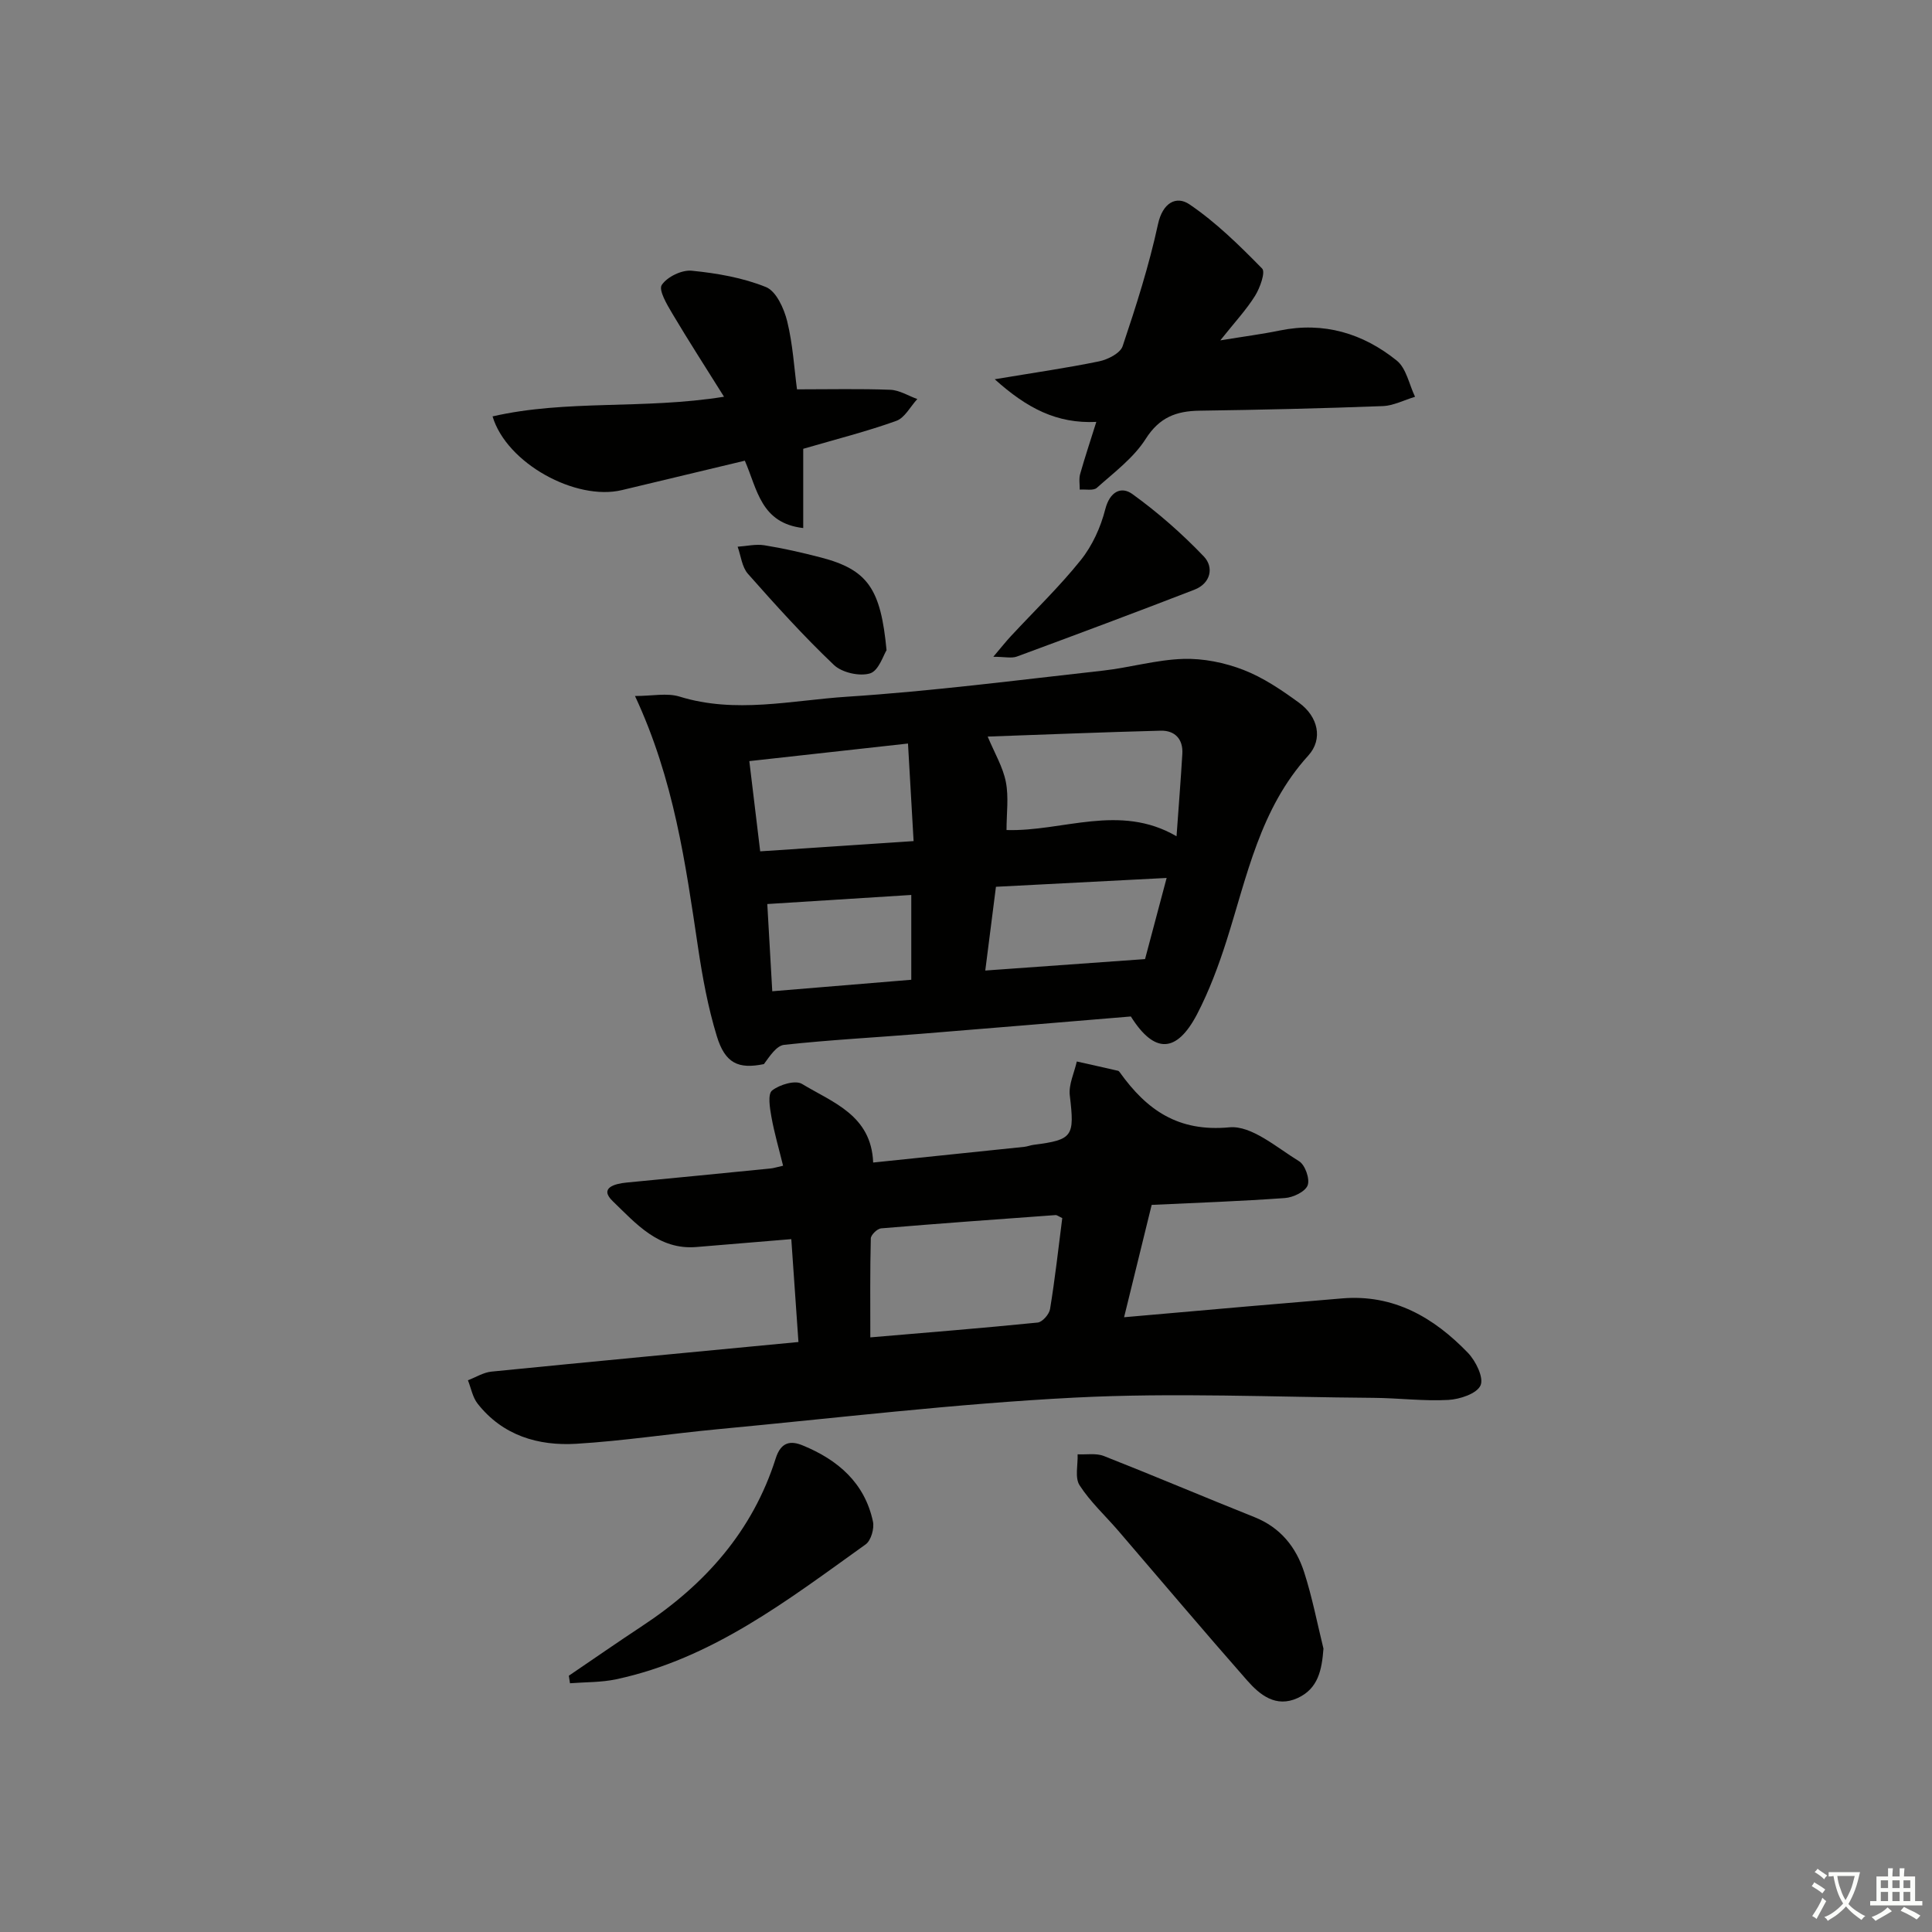 <svg enable-background="new 0 0 400 400" viewBox="0 0 400 400" xmlns="http://www.w3.org/2000/svg"><rect x="0" y="0" width="400" height="400" fill="#808080" stroke="none"/><path d="m377.9 391.2c-.2.3-.4.5-.6.8-.7-.6-1.4-1-2.2-1.5.2-.3.4-.5.5-.8.6.4 1.4.8 2.3 1.5zm-1.8 6.1c-.2-.2-.5-.4-.9-.6.4-.6.8-1.2 1.2-1.9s.7-1.3.9-1.9c.3.3.5.5.8.7-.7 1.3-1.4 2.6-2 3.7zm2.2-9c-.3.3-.5.5-.6.8-.6-.6-1.3-1.1-2-1.5.3-.3.5-.5.6-.7.6.5 1.3.9 2 1.4zm.3.2v-.9h2 4.5c-.3 1.3-.6 2.5-1 3.6s-.9 2.1-1.4 3c.4.5 1 1 1.6 1.4s1.2.8 1.9 1.1c-.3.2-.5.4-.8.8-.4-.3-1-.7-1.6-1.2s-1.2-1.1-1.6-1.6c-.5.6-1.1 1.1-1.7 1.6s-1.4.9-2.1 1.4c-.1-.3-.3-.5-.7-.8.6-.2 1.2-.5 1.9-1s1.4-1.1 2-1.8c-.5-.8-.9-1.6-1.2-2.5s-.6-2-.8-3.2c-.4.1-.7.1-1 .1zm2.5 2.7c.3 1 .7 1.7 1 2.2.3-.5.6-1.1 1-2s.6-1.9.9-3h-3.2-.4c.1.9.3 1.8.7 2.8z" fill="#fbfcfa"/><path d="m396.5 388.5v1.5 3.6h1.5v.9c-.4 0-1 0-1.7 0h-7.9c-.5 0-.9 0-1.2 0v-.9h1.3v-3.5c0-.7 0-1.2 0-1.6h2.4c0-.8 0-1.4 0-1.7h1c0 .3-.1.8-.1 1.7h1.5c0-.8 0-1.4 0-1.7h1c0 .3-.1.9-.1 1.7zm-8.2 9.2c-.2-.3-.5-.5-.8-.8.8-.3 1.4-.6 1.9-.9s1-.7 1.4-1.1c.3.3.6.5.9.8-1.6 1-2.8 1.6-3.4 2zm2.6-6.8v-1.6h-1.5v1.6zm0 2.7v-1.9h-1.5v1.9zm2.4-2.7v-1.6h-1.5v1.6zm0 2.7v-1.9h-1.5v1.9zm.2 2 .7-.8c.4.2.9.5 1.6.8s1.3.7 1.8 1c-.3.3-.5.6-.8.8-.4-.3-1.5-1-3.3-1.8zm2-4.7v-1.6h-1.4v1.6zm0 2.7v-1.9h-1.4v1.9z" fill="#fbfcfa"/><g fill="#010100"><path d="m165.31 277.85c-.52-7.53-.99-14.29-1.48-21.3-6.82.57-13.23 1.09-19.63 1.63-7.84.66-12.55-4.88-17.33-9.48-2.88-2.76.37-3.63 2.91-3.87 9.92-.95 19.84-1.92 29.76-2.91.63-.06 1.25-.27 2.59-.57-.86-3.5-1.82-6.78-2.42-10.13-.33-1.83-.79-4.7.14-5.44 1.54-1.22 4.81-2.2 6.19-1.37 6.35 3.85 14.35 6.45 14.74 16.28 10.59-1.09 20.94-2.16 31.29-3.25.66-.07 1.29-.34 1.95-.42 8.13-1.04 8.48-1.74 7.47-10.22-.27-2.25.93-4.68 1.45-7.03 2.85.64 5.71 1.27 8.56 1.93.14.03.26.21.36.34 5.56 7.76 12.04 12.36 22.67 11.36 4.59-.43 9.8 4.19 14.43 7.02 1.25.76 2.28 3.69 1.77 5-.5 1.31-2.99 2.5-4.69 2.62-9.1.66-18.23.98-27.6 1.42-1.86 7.58-3.71 15.09-5.71 23.26 9.02-.79 17.4-1.54 25.77-2.26 6.46-.56 12.91-1.1 19.37-1.64 10.69-.9 19 3.96 26.05 11.27 1.63 1.69 3.32 5.15 2.61 6.74-.76 1.71-4.28 2.88-6.67 3.01-5.12.28-10.28-.39-15.43-.43-20.65-.15-41.35-1.11-61.94-.05-24.7 1.26-49.31 4.23-73.95 6.55-9.75.92-19.46 2.42-29.23 3.01-7.9.47-15.23-1.71-20.42-8.3-1.04-1.32-1.36-3.22-2.01-4.85 1.62-.61 3.19-1.62 4.85-1.79 20.97-2.09 41.93-4.06 63.58-6.13zm54.62-25.66c-.79-.37-1.1-.64-1.39-.62-12.05.87-24.09 1.74-36.13 2.75-.79.07-2.1 1.35-2.12 2.09-.17 6.71-.1 13.42-.1 20.48 11.61-.99 23.14-1.91 34.65-3.07.97-.1 2.39-1.71 2.56-2.79 1.02-6.18 1.71-12.42 2.53-18.84z"/><path d="m234.13 210.45c-14.7 1.22-29.08 2.43-43.47 3.59-9.44.76-18.9 1.26-28.3 2.28-1.61.17-3 2.37-4.2 3.99-5.31 1.09-8.04-.16-9.76-5.81-1.82-5.96-2.96-12.17-3.88-18.35-2.59-17.35-4.97-34.73-13.05-52.05 3.59 0 6.63-.68 9.22.12 11.59 3.59 23.17.78 34.65.03 17.7-1.15 35.33-3.44 52.98-5.4 5.58-.62 11.1-2.26 16.67-2.43 4.14-.13 8.56.77 12.44 2.27 4.11 1.59 7.93 4.18 11.53 6.81 3.91 2.85 5.03 7.5 1.9 10.94-9.98 10.98-12.66 24.94-16.92 38.33-1.66 5.2-3.6 10.4-6.11 15.23-4.25 8.1-8.84 8.19-13.7.45zm-29.64-57.95c1.44 3.45 3.16 6.31 3.76 9.39.62 3.13.14 6.47.14 9.96 11.63.36 23.39-5.59 35.2 1.29.44-6.21.88-11.64 1.2-17.08.18-3.06-1.57-4.85-4.48-4.78-12.02.31-24.04.81-35.82 1.22zm-47.1 23.76c10.42-.7 20.82-1.39 31.76-2.12-.42-7.24-.77-13.45-1.16-20.2-11.4 1.26-22 2.44-32.85 3.64.74 6.18 1.43 11.92 2.25 18.68zm84.15 5.51c-12.24.63-23.61 1.22-35.34 1.83-.75 5.86-1.46 11.46-2.21 17.34 11.24-.81 21.69-1.56 33.08-2.37 1.17-4.39 2.68-10.07 4.47-16.8zm-52.87 3.52c-9.89.62-19.51 1.23-29.81 1.88.31 5.38.65 11.4 1.03 18.06 10.03-.83 19.36-1.6 28.78-2.38 0-6.13 0-11.71 0-17.56z"/><path d="m226.98 87.35c-8.17.39-14.34-2.81-21.03-8.83 8.13-1.36 14.92-2.33 21.62-3.71 1.81-.38 4.37-1.68 4.86-3.14 2.79-8.31 5.47-16.7 7.32-25.25.96-4.46 3.79-5.95 6.5-4.12 5.51 3.73 10.37 8.52 15.06 13.3.73.74-.44 4-1.46 5.64-1.81 2.9-4.19 5.45-7.2 9.23 4.98-.82 8.67-1.29 12.3-2.04 9.12-1.87 17.24.59 24.24 6.23 1.98 1.6 2.56 4.95 3.78 7.49-2.24.67-4.47 1.85-6.73 1.93-12.63.48-25.27.77-37.91.95-4.81.07-8.28 1.37-11.12 5.83-2.5 3.94-6.55 6.95-10.12 10.14-.72.64-2.34.27-3.54.37.01-1.08-.2-2.22.08-3.22.98-3.47 2.13-6.9 3.35-10.8z"/><path d="m149.9 82.14c-3.81-6.09-7.35-11.57-10.68-17.18-1.12-1.88-2.91-4.9-2.21-5.96 1.11-1.68 4.16-3.16 6.21-2.95 5.22.52 10.57 1.44 15.38 3.39 2.11.86 3.73 4.44 4.38 7.08 1.17 4.76 1.45 9.75 2.03 14.09 6.8 0 13.07-.15 19.31.09 1.89.07 3.74 1.25 5.6 1.92-1.44 1.55-2.59 3.89-4.36 4.52-6.06 2.18-12.33 3.76-19.26 5.78v16.41c-8.8-1.02-9.49-7.99-12.09-13.95-8.49 2.03-16.97 4.06-25.45 6.09-9.53 2.28-23.87-5.52-26.78-15.26 15.41-3.53 31.24-1.39 47.92-4.07z"/><path d="m274.01 341.33c-.34 4.4-1.08 8.29-5.37 10.24-4.49 2.04-7.79-.65-10.45-3.67-8.99-10.22-17.77-20.63-26.64-30.95-2.7-3.14-5.81-5.99-8.03-9.43-1.02-1.57-.33-4.25-.41-6.42 1.82.09 3.82-.28 5.43.35 10.44 4.11 20.77 8.5 31.19 12.66 5.37 2.14 8.62 6.21 10.29 11.42 1.66 5.16 2.69 10.52 3.99 15.8z"/><path d="m117.77 346.94c5.07-3.44 10.1-6.94 15.21-10.31 13-8.56 22.86-19.66 27.62-34.68 1.11-3.5 3.16-3.7 5.62-2.68 7.24 2.97 12.82 7.74 14.52 15.77.3 1.44-.41 3.92-1.52 4.71-16.04 11.47-31.74 23.68-51.66 27.93-3.1.66-6.36.57-9.55.82-.07-.53-.16-1.05-.24-1.56z"/><path d="m205.65 135.98c1.64-1.93 2.6-3.15 3.66-4.29 4.85-5.23 10.03-10.2 14.47-15.75 2.38-2.97 4.11-6.79 5.05-10.49.94-3.69 3.31-4.83 5.62-3.16 5.29 3.82 10.27 8.19 14.78 12.91 2.14 2.24 1.46 5.58-1.96 6.9-12.2 4.72-24.46 9.3-36.73 13.83-1.11.41-2.5.05-4.89.05z"/><path d="m183.55 134.62c-.64.99-1.62 4.25-3.42 4.8-2.17.66-5.81-.16-7.48-1.75-6.26-5.95-12.07-12.39-17.8-18.87-1.24-1.4-1.45-3.71-2.13-5.61 1.85-.12 3.75-.58 5.52-.3 3.93.63 7.82 1.52 11.68 2.52 9.82 2.55 12.43 6.56 13.63 19.21z"/></g></svg>